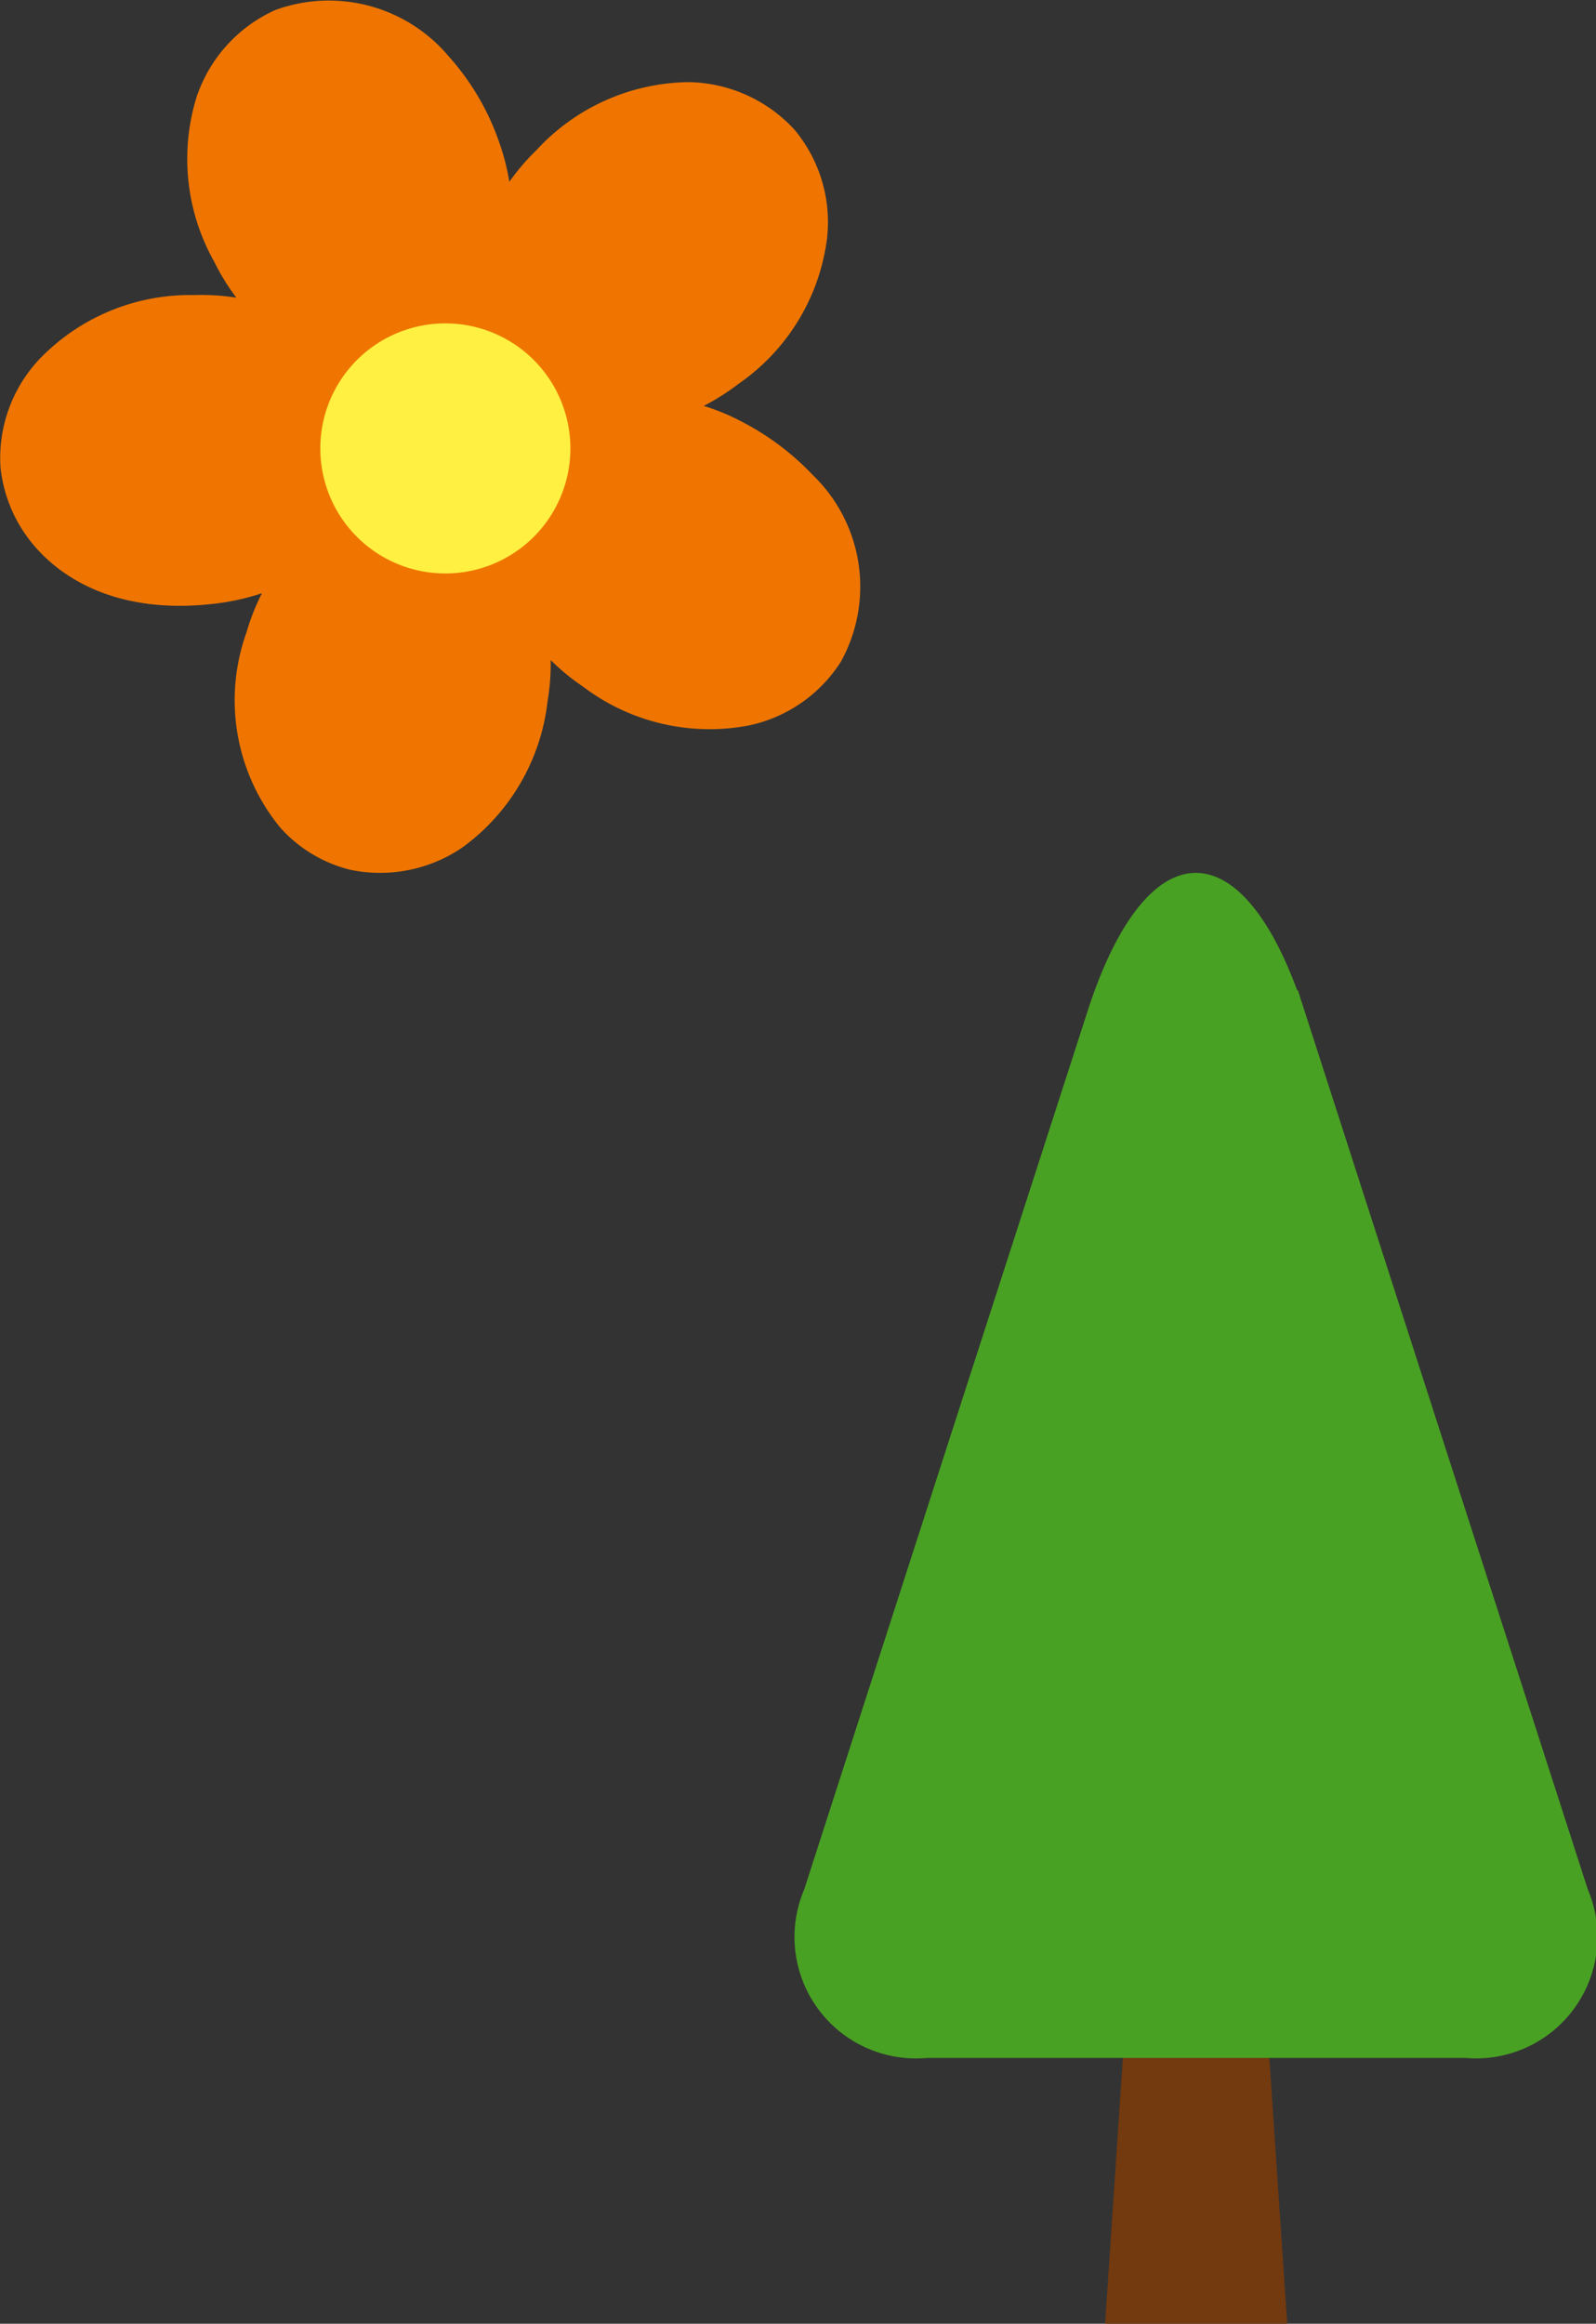 <svg xmlns="http://www.w3.org/2000/svg" width="49.63" height="72.254" viewBox="0 0 49.63 72.254">
  <rect x="0" y="0" width="49.63" height="72.254" fill="#333333" stroke="none"/>
  <g id="グループ_427" data-name="グループ 427" transform="translate(-498.487)">
    <g id="グループ_148" data-name="グループ 148" transform="translate(523.242 27.141)">
      <path id="パス_270" data-name="パス 270" d="M14.61,138.236,13.1,160.815h5.663S17.9,148,17.217,137.831q-1.307.2-2.607.4" transform="translate(-3.49 -115.702)" fill="#73390f"/>
      <path id="パス_271" data-name="パス 271" d="M24.622,139.273l-4.312-13.367-1.589-4.929L15.6,111.294c0,.011-.009.021-.012.033-1.871-5.088-4.742-4.884-6.526.647L4.718,125.43.253,139.273a3.775,3.775,0,0,0,3.813,5.236H20.809a3.776,3.776,0,0,0,3.813-5.236" transform="translate(-0.001 -107.662)" fill="#49a123"/>
    </g>
    <g id="グループ_149" data-name="グループ 149" transform="translate(498.487)">
      <path id="パス_663" data-name="パス 663" d="M557.707,5.395a6.52,6.52,0,0,0,.52,5.225,6.916,6.916,0,0,0,.686,1.113,7.012,7.012,0,0,0-1.308-.081,6.492,6.492,0,0,0-4.852,2.03A4.49,4.49,0,0,0,551.578,17a4.458,4.458,0,0,0,1.178,2.591c.737.8,2.456,2.077,5.685,1.631a7.338,7.338,0,0,0,1.268-.3,6.912,6.912,0,0,0-.479,1.212,6.245,6.245,0,0,0,1.056,6.086,4.308,4.308,0,0,0,2.163,1.3,4.537,4.537,0,0,0,3.489-.69,6.523,6.523,0,0,0,2.65-4.529,7.234,7.234,0,0,0,.1-1.3,6.826,6.826,0,0,0,1.008.828,6.513,6.513,0,0,0,5.118,1.212,4.485,4.485,0,0,0,2.9-1.994,4.822,4.822,0,0,0-.876-5.8,8.272,8.272,0,0,0-2.19-1.649,6.841,6.841,0,0,0-1.2-.5,7.3,7.3,0,0,0,1.1-.7,6.488,6.488,0,0,0,2.732-4.5,4.49,4.49,0,0,0-1-3.375l-.065-.071A4.57,4.57,0,0,0,573,5.031a6.527,6.527,0,0,0-4.751,2.11,6.99,6.99,0,0,0-.847.989,7.112,7.112,0,0,0-.326-1.259,7.8,7.8,0,0,0-1.554-2.635,4.869,4.869,0,0,0-5.394-1.449,4.544,4.544,0,0,0-2.417,2.608" transform="translate(-551.563 -2.477)" fill="#ef7500"/>
      <path id="パス_664" data-name="パス 664" d="M565.143,20.074a3.888,3.888,0,1,0,3.888-3.889,3.888,3.888,0,0,0-3.888,3.889" transform="translate(-555.182 -6.13)" fill="#fff042"/>
    </g>
  </g>
</svg>
